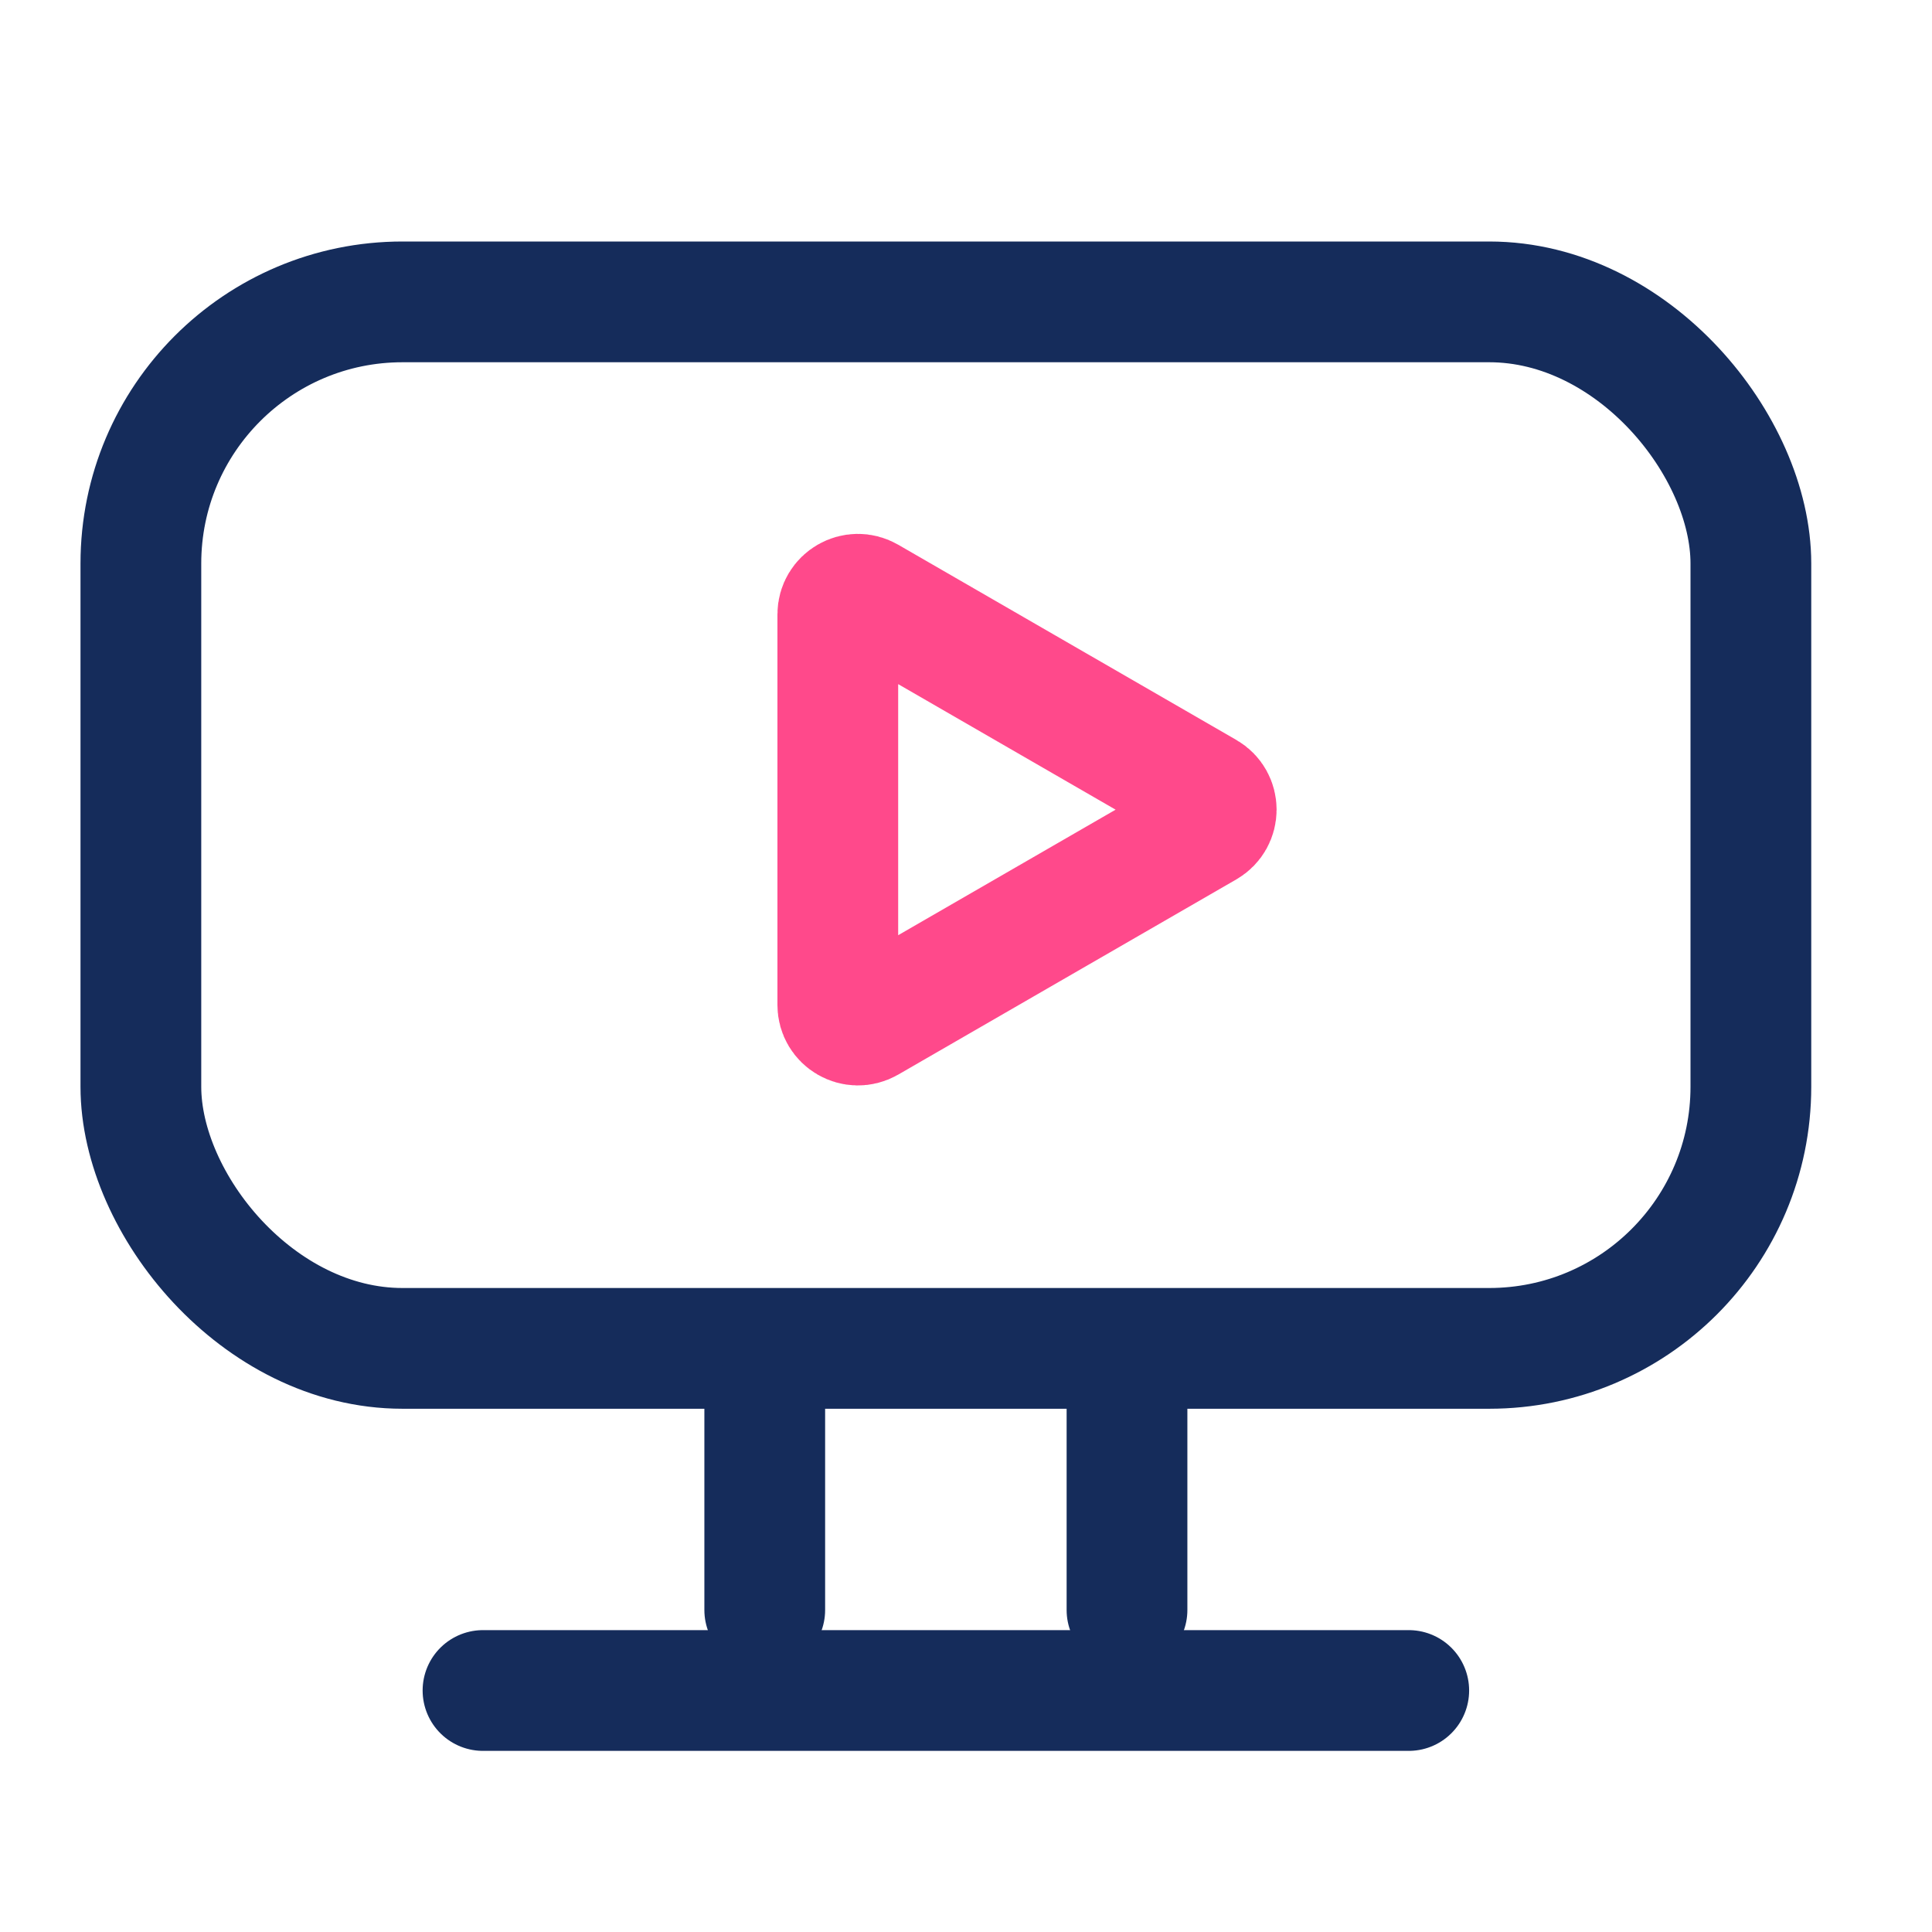 <svg width="48" height="48" viewBox="0 0 48 48" fill="none" xmlns="http://www.w3.org/2000/svg">
<rect x="3.5" y="7.5" width="40" height="26" rx="6.5" stroke="#152C5B" stroke-width="3"/>
<path d="M19 40L19 35" stroke="#152C5B" stroke-width="3" stroke-linecap="round"/>
<path d="M12 42L35 42" stroke="#152C5B" stroke-width="3" stroke-linecap="round"/>
<path d="M28 40L28 35" stroke="#152C5B" stroke-width="3" stroke-linecap="round"/>
<path d="M20.815 15.265C20.815 14.88 21.232 14.639 21.565 14.832L29.967 19.683C30.3 19.875 30.3 20.356 29.967 20.549L21.565 25.4C21.232 25.592 20.815 25.352 20.815 24.967L20.815 15.265Z" stroke="#FF498B" stroke-width="3"/>
</svg>
